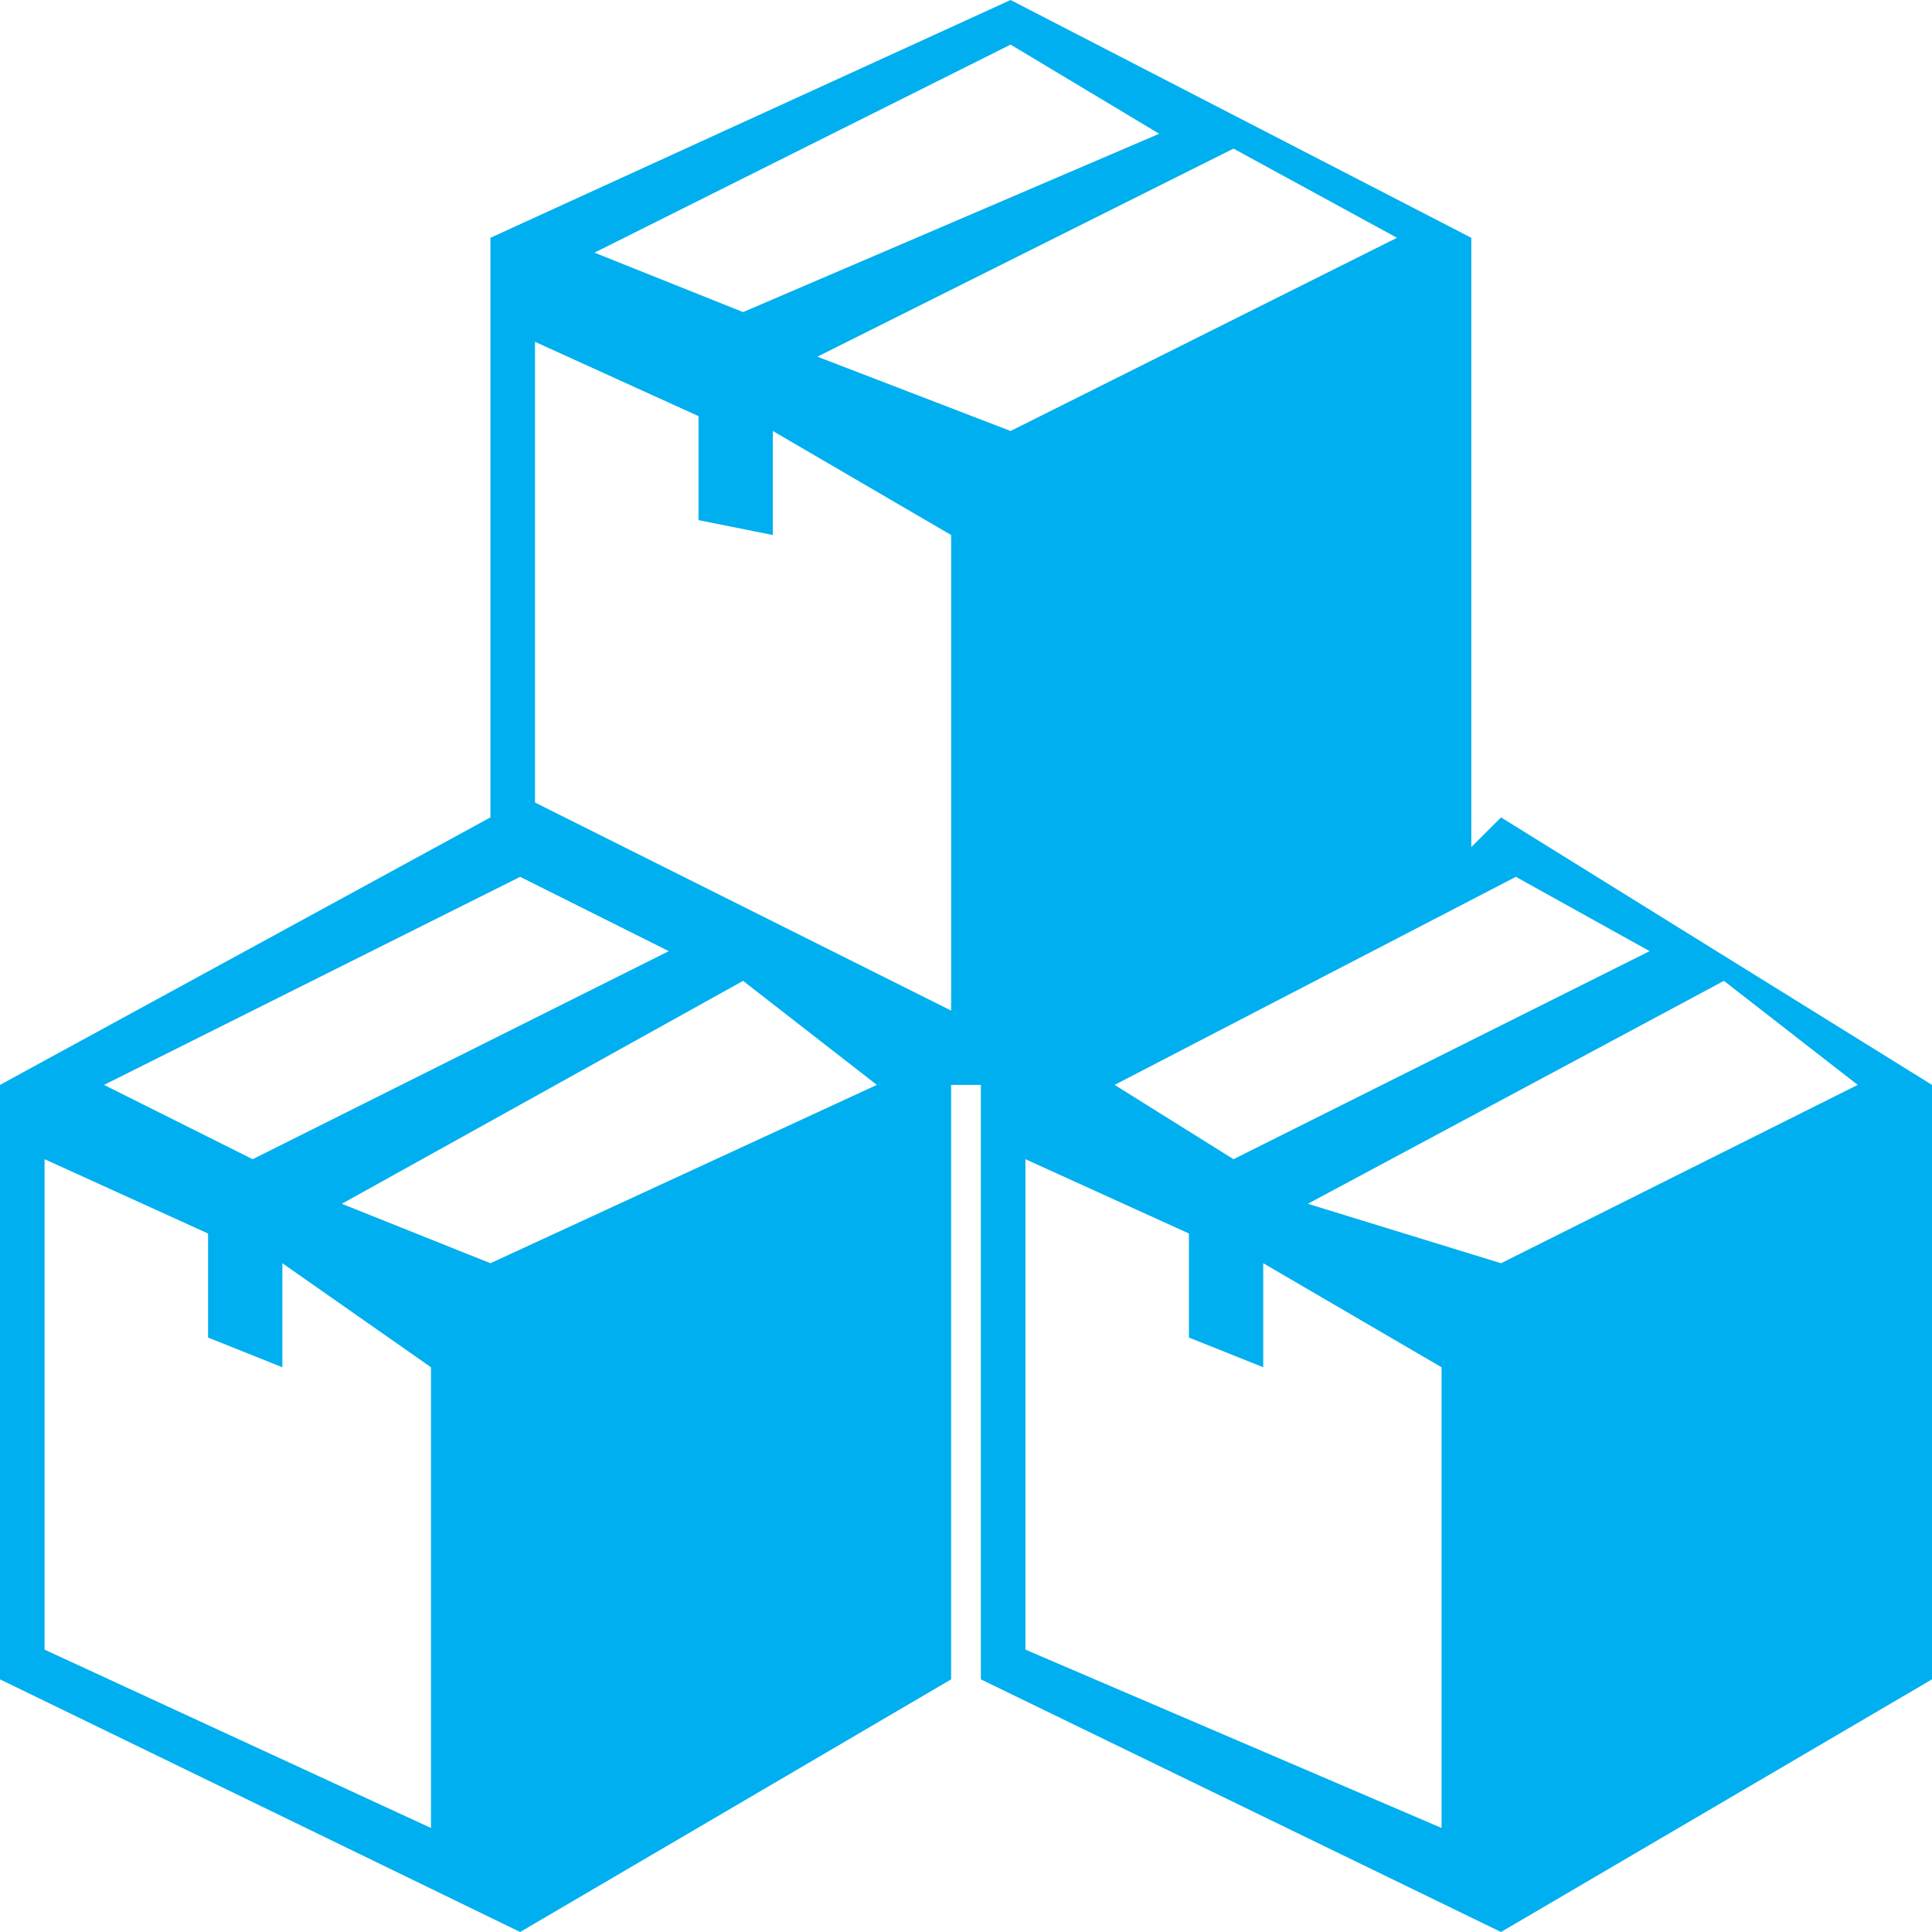 <svg clip-rule="evenodd" fill-rule="evenodd" height="130" image-rendering="optimizeQuality" shape-rendering="geometricPrecision" text-rendering="geometricPrecision" viewBox="0 0 130 130" width="130" xmlns="http://www.w3.org/2000/svg"><path d="m35 130-35-17v-40l33-18v-39l35-16 31 16v41l2-2 29 18v40l-29 17-35-17v-40h-2v40zm48-120-28 14 13 5 26-13zm-33 11 28-12-10-6-28 14zm2 8v7l-5-1v-7l-11-5v31l28 14v-32zm64 37-28 15 13 4 24-12zm-33 12 28-14-9-5-27 14zm2 7v7l-5-2v-7l-11-5v33l28 12v-31zm-35-19-27 15 10 4 26-12zm-33 12 28-14-10-5-28 14zm2 7v7l-5-2v-7l-11-5v33l26 12v-31z" fill="#00afef"/></svg>